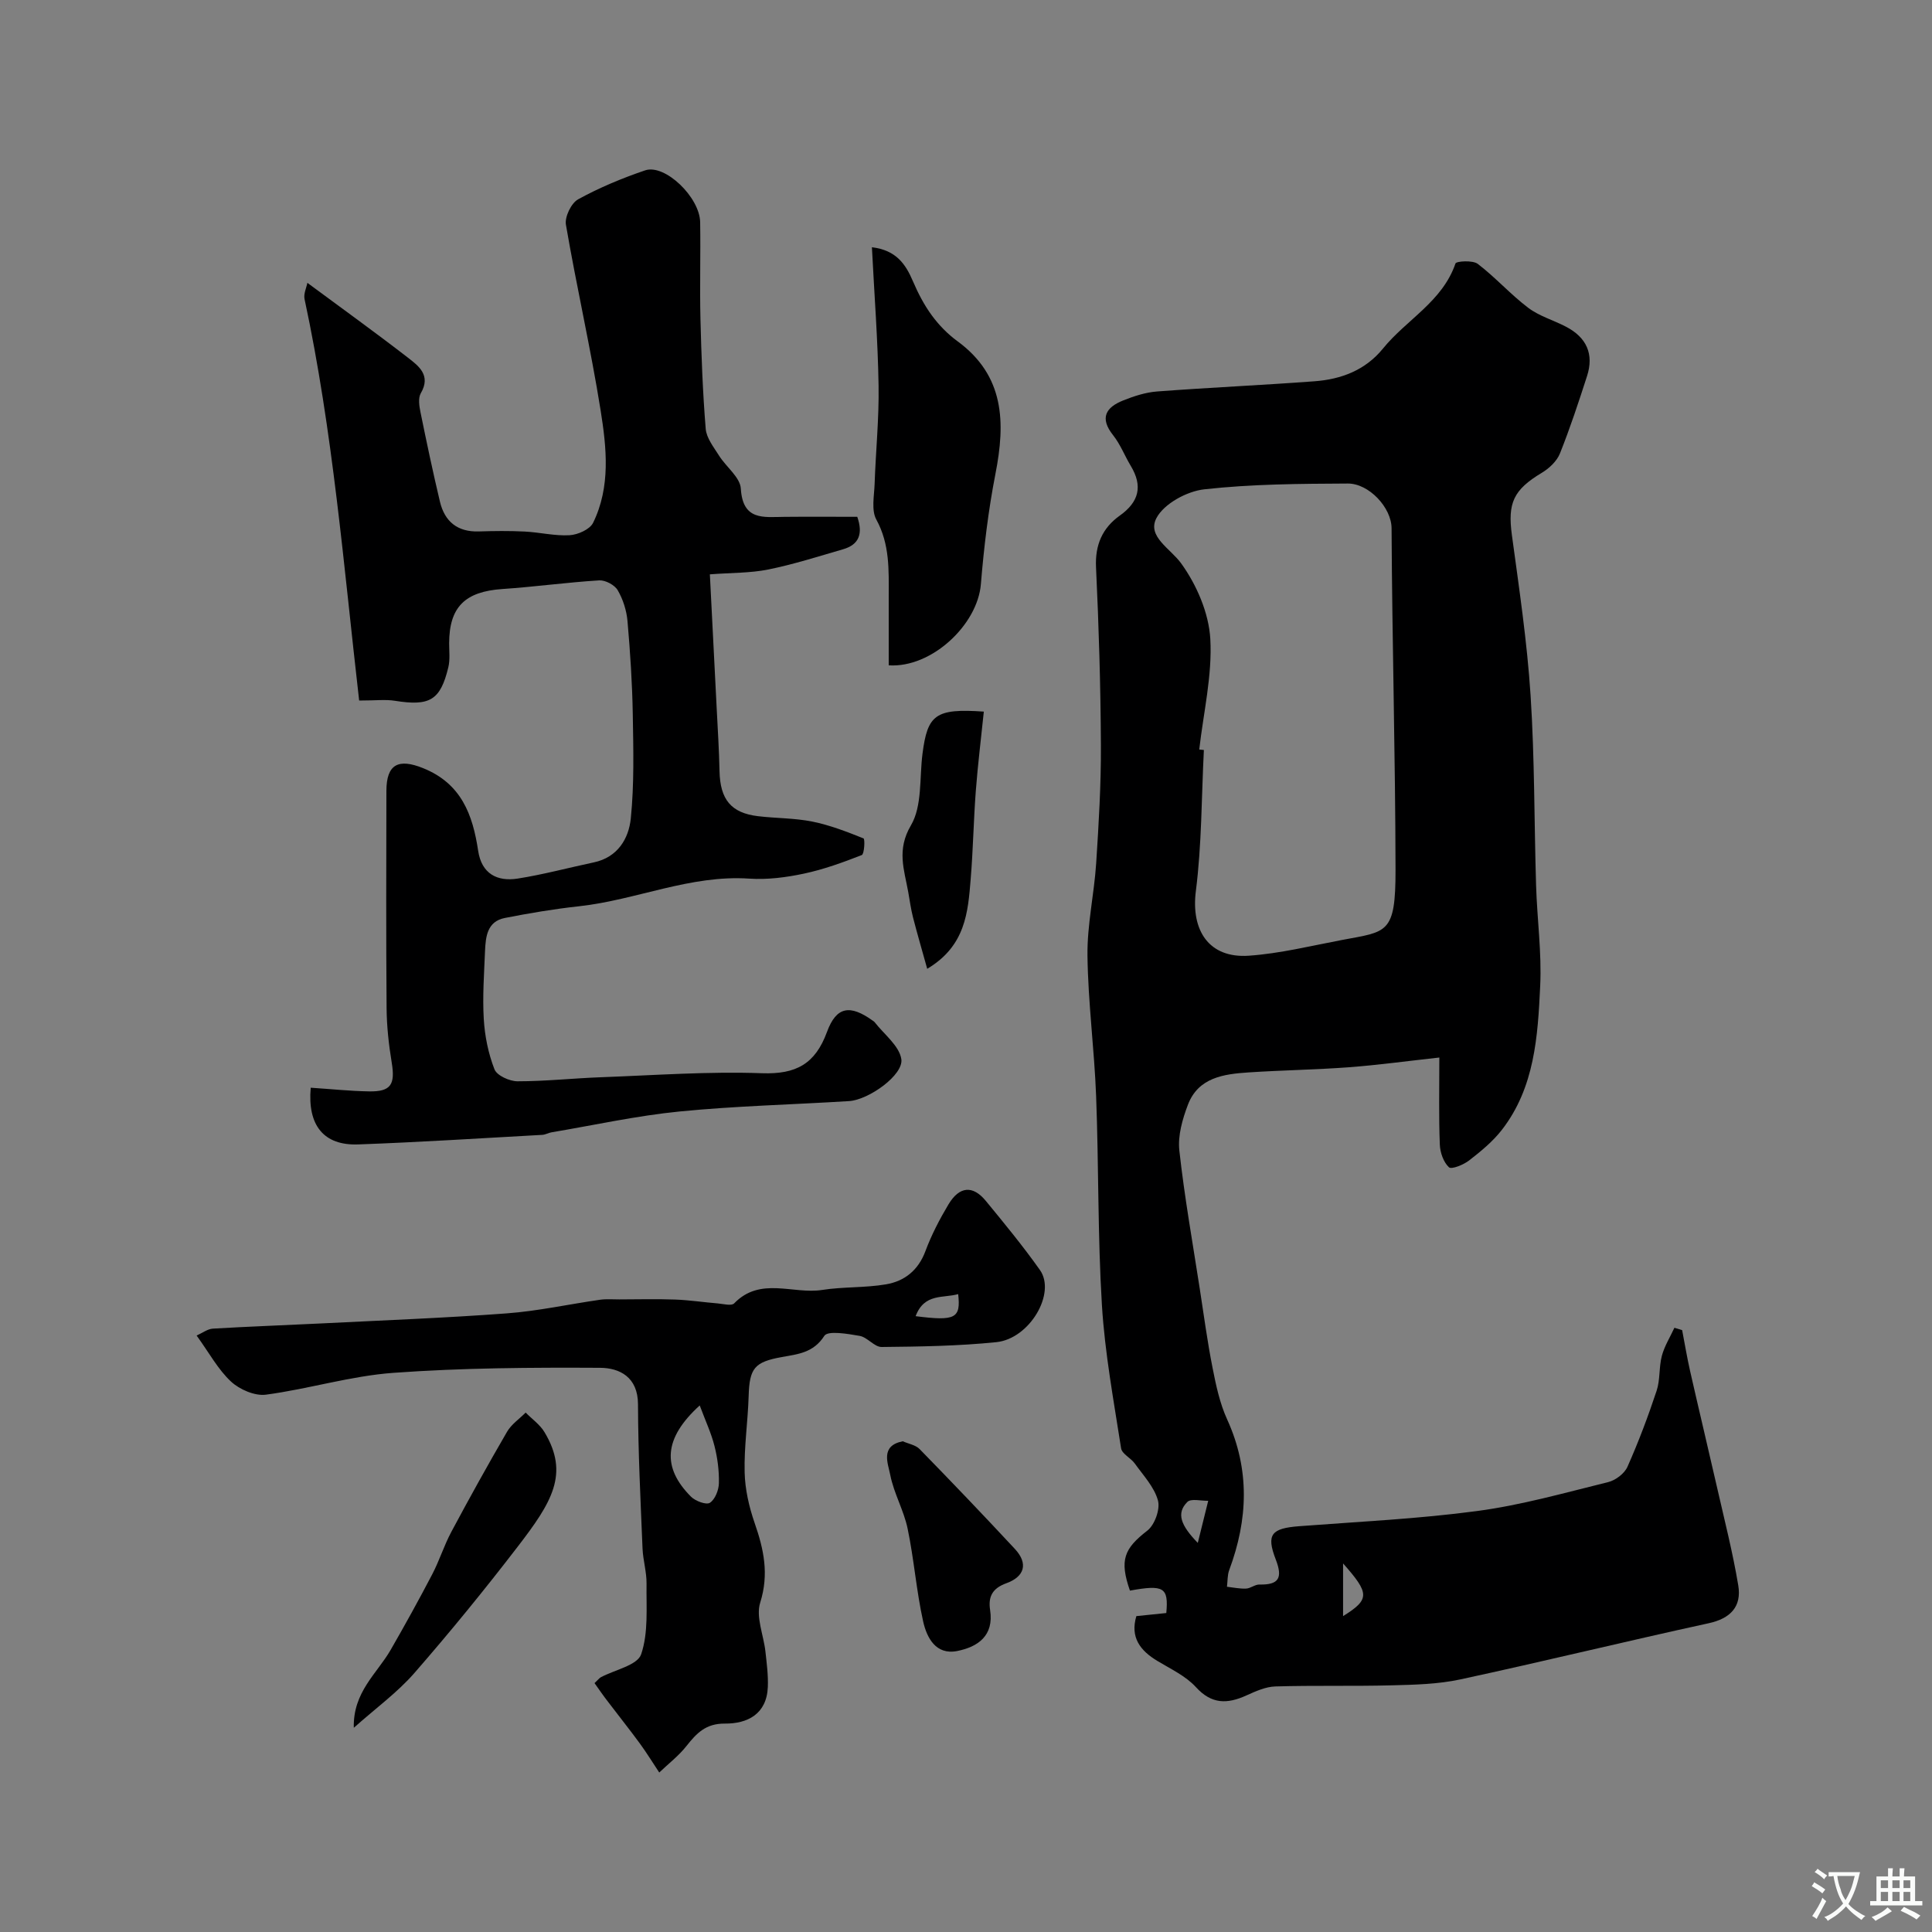 <svg enable-background="new 0 0 400 400" viewBox="0 0 400 400" xmlns="http://www.w3.org/2000/svg"><rect x="0" y="0" width="400" height="400" fill="#808080" stroke="none"/><g fill="#000001"><path d="m298 218.95c-6.68.73-12.67 1.56-18.69 2.01-6.92.52-13.87.61-20.79 1.07-5.15.34-10.43 1.04-12.58 6.71-1.13 2.97-2.11 6.39-1.77 9.46 1.05 9.56 2.75 19.05 4.22 28.57.85 5.49 1.58 11 2.66 16.44.71 3.62 1.5 7.34 3.02 10.67 4.74 10.4 4.32 20.72.43 31.18-.4 1.06-.32 2.3-.47 3.46 1.32.15 2.65.44 3.96.38.93-.04 1.84-.86 2.75-.84 4.05.09 4.87-1.36 3.39-5.19-2.02-5.23-.88-6.45 4.9-6.89 12.3-.94 24.66-1.51 36.87-3.15 9.13-1.22 18.09-3.77 27.07-5.98 1.53-.38 3.36-1.77 3.98-3.17 2.28-5.13 4.27-10.41 6.04-15.75.75-2.27.46-4.88 1.08-7.22.54-2.02 1.71-3.88 2.6-5.81.53.16 1.07.33 1.6.49.54 2.81 1.01 5.65 1.64 8.44 1.83 8.07 3.76 16.11 5.6 24.18 1.53 6.73 3.25 13.44 4.38 20.24.72 4.36-1.58 6.84-6.15 7.83-17.16 3.74-34.22 7.92-51.38 11.62-4.63 1-9.49 1.11-14.25 1.23-8.02.21-16.04-.01-24.06.23-2.02.06-4.09 1-5.99 1.86-3.94 1.79-7.2 1.87-10.47-1.73-2.1-2.3-5.2-3.74-7.95-5.4-3.58-2.15-5.68-4.89-4.37-9.29 2.05-.21 4.15-.43 6.2-.64.49-5.32-.51-5.91-7.53-4.64-2.2-6.35-1.21-8.69 3.6-12.42 1.53-1.18 2.7-4.44 2.2-6.25-.76-2.78-3.03-5.18-4.79-7.64-.83-1.16-2.66-1.99-2.84-3.16-1.53-9.85-3.36-19.71-3.97-29.63-.88-14.4-.65-28.86-1.2-43.29-.37-9.71-1.67-19.39-1.79-29.09-.08-6.35 1.38-12.71 1.8-19.09.53-8.15 1.02-16.32.98-24.48-.06-12.28-.43-24.56-1.01-36.83-.22-4.65 1.34-8.14 4.92-10.69 4-2.85 4.79-6.12 2.27-10.3-1.26-2.09-2.15-4.45-3.65-6.34-2.86-3.6-1.49-5.78 2.1-7.21 2.23-.89 4.63-1.67 7-1.85 10.86-.82 21.74-1.3 32.59-2.11 5.53-.41 10.54-2.29 14.2-6.8 4.84-5.96 12.29-9.7 14.99-17.59.17-.49 3.57-.71 4.61.08 3.66 2.79 6.77 6.31 10.44 9.09 2.28 1.73 5.22 2.56 7.81 3.91 4.31 2.24 5.84 5.7 4.38 10.23-1.74 5.39-3.51 10.77-5.61 16.02-.63 1.58-2.2 3.07-3.71 3.98-5.93 3.55-7.14 6.27-6.24 12.92 1.5 11.04 3.15 22.08 3.87 33.18.85 13.09.74 26.25 1.14 39.37.21 6.94 1.18 13.89.85 20.8-.49 10.42-1.14 21.03-7.93 29.79-1.87 2.41-4.33 4.43-6.76 6.32-1.17.91-3.67 1.93-4.2 1.43-1.13-1.05-1.83-3.05-1.89-4.69-.23-5.77-.1-11.58-.1-18.03zm-49.71-63.77c.32.03.64.06.96.1-.5 9.74-.43 19.55-1.66 29.2-1.04 8.15 2.7 13.96 10.96 13.39 6.46-.45 12.85-2.04 19.25-3.25 9.37-1.78 11.15-1.16 11.13-14.54-.04-23.57-.7-47.14-.82-70.71-.02-4.28-4.69-9.28-9.06-9.26-9.92.05-19.89.1-29.73 1.2-3.59.4-8.33 2.98-9.89 5.95-2 3.81 2.9 6.3 5.13 9.4 3.19 4.42 5.71 10.24 6.02 15.61.43 7.56-1.42 15.27-2.29 22.91zm-.3 164.26c.92-3.72 1.54-6.22 2.16-8.72-1.48.04-3.57-.52-4.33.25-2.32 2.34-1.37 4.82 2.17 8.47zm30.08 15.16c5.6-3.49 5.48-4.71 0-10.91z"/><path d="m63.64 58.56c7.19 5.32 14.08 10.28 20.79 15.47 2.25 1.74 4.86 3.67 2.69 7.39-.58 1-.32 2.66-.06 3.94 1.26 6.18 2.56 12.35 4.02 18.49.98 4.12 3.62 6.31 8.03 6.18 3.16-.1 6.34-.14 9.49.02 3.12.15 6.25.94 9.33.76 1.71-.1 4.19-1.2 4.86-2.56 3.66-7.46 2.8-15.53 1.56-23.3-2.05-12.86-4.98-25.58-7.18-38.42-.28-1.62 1.09-4.47 2.52-5.26 4.4-2.42 9.11-4.38 13.88-6 4.09-1.38 11.31 5.56 11.39 10.74.11 6.66-.1 13.33.06 19.99.19 7.6.47 15.21 1.09 22.79.16 1.91 1.65 3.78 2.75 5.53 1.47 2.35 4.38 4.49 4.52 6.84.4 6.67 4.7 5.89 8.99 5.85 5-.05 10.01-.01 15.12-.01 1.19 3.44.44 5.74-2.94 6.72-5.14 1.49-10.26 3.13-15.49 4.19-3.73.75-7.62.66-12.09 1 .45 8.84.94 18.36 1.42 27.89.22 4.29.49 8.58.58 12.88.13 5.83 2.38 8.63 7.95 9.3 3.75.45 7.58.38 11.26 1.12 3.63.73 7.15 2.1 10.6 3.48.33.13.17 3.25-.36 3.45-3.91 1.53-7.9 2.98-12 3.85-3.67.78-7.55 1.28-11.27 1.03-12.23-.83-23.4 4.42-35.25 5.72-5.16.56-10.3 1.43-15.4 2.43-3.63.72-3.95 3.86-4.08 6.82-.19 4.71-.54 9.44-.26 14.12.21 3.52.94 7.13 2.22 10.4.51 1.29 3.12 2.47 4.78 2.47 5.77 0 11.53-.63 17.3-.84 11.1-.41 22.22-1.23 33.29-.83 7.06.25 11.03-1.91 13.47-8.55 1.95-5.32 4.8-5.69 9.45-2.35.13.1.29.18.39.3 1.96 2.54 5.11 4.89 5.55 7.67.51 3.26-6.73 8.45-10.83 8.7-11.69.73-23.43 1-35.07 2.15-8.9.88-17.7 2.83-26.55 4.32-.64.11-1.25.49-1.89.52-12.7.7-25.39 1.52-38.1 1.98-7.14.26-10.53-3.92-9.84-11.74 4.01.26 8.04.69 12.08.76 4.53.08 5.44-1.42 4.69-5.97-.61-3.71-1.03-7.49-1.06-11.25-.12-14.99-.07-29.99-.04-44.99.01-5.59 2.53-6.75 7.58-4.72 7.94 3.19 10.29 9.63 11.42 17.13.71 4.72 3.91 6.41 8.18 5.74 5.29-.83 10.5-2.24 15.75-3.35 4.95-1.04 7.24-4.91 7.67-9.1.72-7.13.53-14.36.41-21.55-.11-6.43-.53-12.87-1.09-19.27-.19-2.21-.92-4.53-2.03-6.43-.63-1.09-2.55-2.11-3.82-2.04-6.7.41-13.37 1.34-20.06 1.79-7.73.53-11 3.71-11.02 11.23 0 1.66.21 3.4-.17 4.98-1.65 6.84-3.85 8.08-11.06 6.93-1.94-.31-3.98-.05-7.4-.05-3.2-27.8-5.43-55.75-11.31-83.14-.22-1.08.4-2.35.59-3.34z"/><path d="m123.09 348.47c.82-.77 1.02-1.06 1.3-1.21 2.9-1.55 7.58-2.48 8.35-4.75 1.53-4.48 1.05-9.7 1.12-14.62.03-2.43-.73-4.86-.83-7.3-.41-9.95-.91-19.91-.94-29.86-.02-5.62-3.8-7.52-7.86-7.54-14.26-.08-28.55.01-42.76 1.04-8.86.64-17.55 3.34-26.4 4.52-2.3.31-5.46-1.06-7.24-2.71-2.69-2.5-4.52-5.94-7.12-9.53 1.21-.54 2.26-1.36 3.35-1.43 7.42-.44 14.86-.7 22.29-1.07 12.86-.65 25.73-1.13 38.57-2.09 6.47-.48 12.87-1.9 19.31-2.82 1.31-.19 2.66-.06 3.99-.07 3.86-.01 7.73-.11 11.59.03 2.94.11 5.86.56 8.79.8 1.15.1 2.85.56 3.4-.01 5.41-5.6 12.17-1.84 18.21-2.78 4.36-.68 8.87-.42 13.22-1.16 3.84-.65 6.69-2.9 8.17-6.88 1.25-3.36 2.93-6.59 4.77-9.67 2.26-3.78 5.04-4.01 7.74-.72 3.84 4.67 7.7 9.36 11.19 14.29 3.4 4.79-2.1 14.24-9.02 14.95-7.87.8-15.83.92-23.75 1-1.5.01-2.94-2.02-4.55-2.3-2.47-.43-6.59-1.14-7.31-.01-2.26 3.54-5.54 3.8-8.8 4.39-5.66 1.03-6.7 2.28-6.87 8.08-.16 5.27-.96 10.53-.83 15.78.08 3.52.91 7.15 2.07 10.5 1.9 5.46 3.01 10.59 1.15 16.49-.93 2.95.7 6.7 1.08 10.09.27 2.45.6 4.93.5 7.38-.23 5.6-4.21 7.61-8.9 7.57-3.94-.03-5.85 1.99-7.95 4.65-1.61 2.04-3.74 3.67-5.63 5.48-1.34-2.01-2.6-4.08-4.03-6.03-2.12-2.9-4.37-5.7-6.54-8.57-1-1.28-1.9-2.6-2.83-3.91zm21.78-57.49c-7.54 6.85-7.79 12.88-1.81 18.89.91.91 3.16 1.75 3.91 1.27 1.08-.7 1.84-2.63 1.87-4.06.06-2.56-.28-5.2-.91-7.69-.66-2.63-1.84-5.14-3.06-8.41zm44.7-18.48c8.26 1.05 9.37.45 8.81-4.57-3.08.89-7-.24-8.81 4.57z"/><path d="m184 137.75c0-5.01-.01-9.65 0-14.29.01-5.42.24-10.76-2.56-15.88-1.07-1.94-.45-4.89-.36-7.37.23-6.79.93-13.57.82-20.35-.15-9.42-.88-18.83-1.38-28.67 5 .6 6.96 3.45 8.49 7.03 1.06 2.48 2.33 4.93 3.92 7.09 1.46 1.99 3.27 3.85 5.27 5.31 9.82 7.18 9.98 16.86 7.89 27.52-1.47 7.52-2.38 15.17-3.01 22.81-.69 8.4-10.2 17.38-19.08 16.8z"/><path d="m73.25 357.72c-.19-7.4 4.8-11.22 7.62-16.11 2.97-5.16 5.85-10.37 8.61-15.65 1.49-2.85 2.45-5.97 3.96-8.8 3.73-6.98 7.57-13.9 11.54-20.73.9-1.55 2.55-2.66 3.85-3.97 1.32 1.34 2.96 2.48 3.9 4.05 5.19 8.64 1.54 14.5-5.56 23.73-6.87 8.94-14.01 17.69-21.42 26.19-3.49 3.99-7.9 7.19-12.5 11.29z"/><path d="m186.91 298.4c1.18.53 2.66.76 3.49 1.62 6.65 6.81 13.23 13.69 19.71 20.66 2.84 3.05 2 5.75-1.75 7.11-2.87 1.04-3.8 2.75-3.37 5.54.83 5.33-2.53 7.65-6.84 8.5-4.42.86-6.27-2.79-7.02-6.12-1.41-6.34-1.89-12.88-3.22-19.24-.79-3.78-2.85-7.3-3.59-11.09-.46-2.39-2.14-6.05 2.59-6.98z"/><path d="m203.69 147.33c-.58 5.66-1.25 11.03-1.66 16.42-.46 6.07-.56 12.18-1.06 18.25-.56 6.85-1.04 13.84-9 18.58-1.05-3.78-2.05-7.19-2.94-10.64-.44-1.73-.68-3.5-.99-5.26-.83-4.61-2.44-8.72.56-13.8 2.36-4.02 1.75-9.8 2.39-14.8 1.04-8.14 2.68-9.44 12.7-8.75z"/></g><path d="m377.9 391.2c-.2.3-.4.5-.6.8-.7-.6-1.4-1-2.2-1.5.2-.3.4-.5.5-.8.6.4 1.4.8 2.3 1.5zm-1.8 6.1c-.2-.2-.5-.4-.9-.6.4-.6.8-1.2 1.2-1.9s.7-1.3.9-1.9c.3.3.5.5.8.7-.7 1.3-1.4 2.6-2 3.7zm2.2-9c-.3.3-.5.5-.6.8-.6-.6-1.3-1.1-2-1.5.3-.3.5-.5.6-.7.6.5 1.3.9 2 1.4zm.3.2v-.9h2 4.5c-.3 1.3-.6 2.5-1 3.6s-.9 2.1-1.4 3c.4.5 1 1 1.6 1.4s1.2.8 1.9 1.1c-.3.2-.5.4-.8.8-.4-.3-1-.7-1.6-1.2s-1.2-1.1-1.6-1.6c-.5.6-1.1 1.1-1.7 1.6s-1.4.9-2.1 1.4c-.1-.3-.3-.5-.7-.8.6-.2 1.2-.5 1.9-1s1.4-1.1 2-1.8c-.5-.8-.9-1.6-1.2-2.5s-.6-2-.8-3.2c-.4.1-.7.1-1 .1zm2.5 2.7c.2 1 .7 1.7 1 2.2.3-.5.6-1.1 1-2s.6-1.9.9-3h-3.2-.4c.1.9.3 1.8.7 2.8z" fill="#fafbfa"/><path d="m396.5 388.5v1.5 3.6h1.5v.9c-.4 0-1 0-1.7 0h-7.9c-.5 0-.9 0-1.2 0v-.9h1.3v-3.5c0-.7 0-1.2 0-1.6h2.4c0-.8 0-1.4 0-1.7h1c0 .3-.1.8-.1 1.7h1.5c0-.8 0-1.4 0-1.7h1c0 .3-.1.9-.1 1.7zm-8.2 9.2c-.2-.3-.5-.5-.8-.8.8-.3 1.4-.6 1.9-.9s1-.7 1.4-1.1c.3.3.6.5.9.8-1.6 1-2.8 1.6-3.4 2zm2.6-6.8v-1.6h-1.5v1.6zm0 2.7v-1.9h-1.5v1.9zm2.4-2.7v-1.6h-1.5v1.6zm0 2.7v-1.9h-1.5v1.9zm.2 2 .7-.8c.4.2.9.5 1.6.8s1.3.7 1.8 1c-.3.3-.5.5-.8.8-.4-.3-1.5-1-3.3-1.8zm2-4.7v-1.6h-1.4v1.6zm0 2.7v-1.9h-1.4v1.9z" fill="#fafbfa"/></svg>
